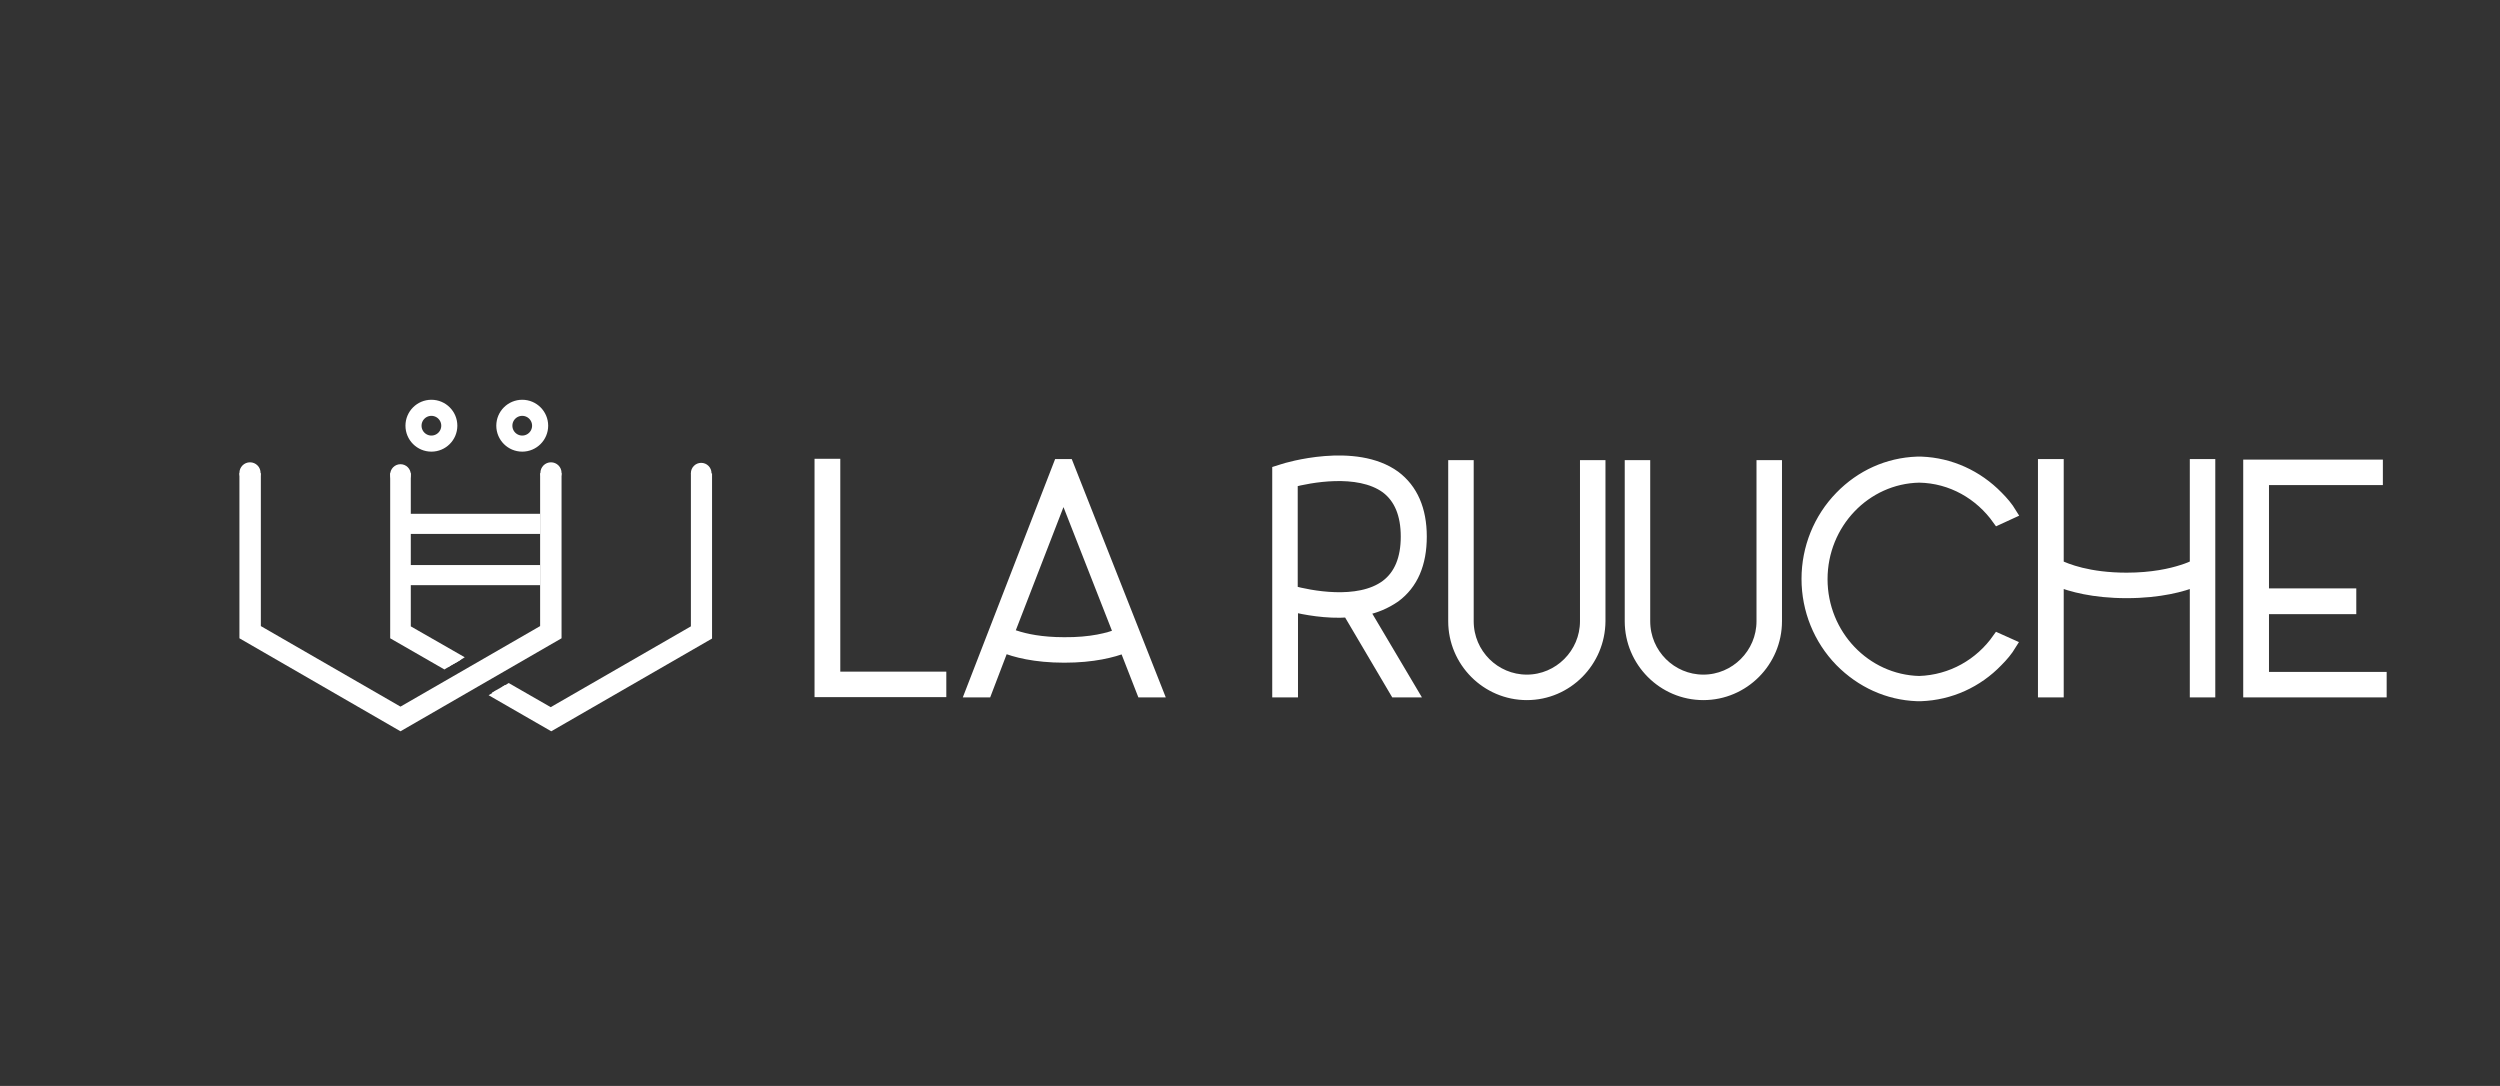 <?xml version="1.0" encoding="utf-8"?>
<!-- Generator: Adobe Illustrator 21.0.2, SVG Export Plug-In . SVG Version: 6.00 Build 0)  -->
<svg version="1.1" id="Calque_1" xmlns="http://www.w3.org/2000/svg" xmlns:xlink="http://www.w3.org/1999/xlink" x="0px" y="0px"
	 viewBox="0 0 922 400.5" style="enable-background:new 0 0 922 400.5;" xml:space="preserve">
<rect x="0" y="0" width="922" height="400.5" fill="#333333" stroke="none"/>
<style type="text/css">
	.st0{fill:none;stroke:#FFD41D;stroke-width:2.092;stroke-miterlimit:10;}
	.st1{fill:none;stroke:#000000;stroke-width:3;stroke-miterlimit:10;}
	.st2{fill:none;stroke:#000000;stroke-width:1.707;stroke-miterlimit:10;}
	.st3{fill:none;stroke:#000000;stroke-width:2.58;stroke-miterlimit:10;}
	.st4{fill:none;stroke:#FFD41D;stroke-width:3;stroke-miterlimit:10;}
	.st5{fill:none;stroke:#000000;stroke-width:2;stroke-miterlimit:10;}
	.st6{fill:none;stroke:#000000;stroke-width:3.893;stroke-miterlimit:10;}
	.st7{fill:none;stroke:#000000;stroke-width:2.215;stroke-miterlimit:10;}
	.st8{fill:none;stroke:#000000;stroke-width:2.595;stroke-miterlimit:10;}
	.st9{stroke:#000000;stroke-width:2;stroke-miterlimit:10;}
	.st10{fill:none;stroke:#000000;stroke-width:5;stroke-miterlimit:10;}
	.st11{fill:none;stroke:#000000;stroke-width:3;stroke-linecap:round;stroke-miterlimit:10;}
	.st12{fill:none;stroke:#000000;stroke-width:3.677;stroke-miterlimit:10;}
	.st13{fill:none;stroke:#000000;stroke-width:2.092;stroke-miterlimit:10;}
	.st14{fill:none;stroke:#000000;stroke-width:2.451;stroke-miterlimit:10;}
	.st15{fill:none;stroke:#FFD41D;stroke-width:3.677;stroke-miterlimit:10;}
	.st16{fill:none;stroke:#000000;stroke-width:5.5;stroke-miterlimit:10;}
	.st17{fill:none;stroke:#000000;stroke-width:8.312;stroke-miterlimit:10;}
	.st18{fill:none;stroke:#000000;stroke-width:4.987;stroke-linecap:round;stroke-miterlimit:10;}
	.st19{fill:none;stroke:#FFD41D;stroke-width:5;stroke-miterlimit:10;}
	.st20{stroke:#000000;stroke-width:1.628;stroke-miterlimit:10;}
	.st21{fill:none;stroke:#000000;stroke-width:5.3;stroke-miterlimit:10;}
	.st22{stroke:#000000;stroke-width:5;stroke-miterlimit:10;}
	.st23{fill:none;stroke:#000000;stroke-width:3.514;stroke-linecap:round;stroke-miterlimit:10;}
	.st24{fill:none;stroke:#000000;stroke-width:4;stroke-linecap:round;stroke-miterlimit:10;}
	.st25{stroke:#000000;stroke-width:8.443;stroke-miterlimit:10;}
	.st26{fill:none;stroke:#000000;stroke-width:6.755;stroke-linecap:round;stroke-miterlimit:10;}
	.st27{stroke:#000000;stroke-width:24.79;stroke-miterlimit:10;}
	.st28{fill:none;stroke:#000000;stroke-width:19.832;stroke-linecap:round;stroke-miterlimit:10;}
	.st29{fill:#FFFFFF;stroke:#FFFFFF;stroke-width:4;stroke-miterlimit:10;}
	.st30{stroke:#000000;stroke-width:3;stroke-miterlimit:10;}
	.st31{fill:#FFFFFF;}
	.st32{fill:#FFFFFF;stroke:#FFFFFF;stroke-width:7.418;stroke-miterlimit:10;}
	.st33{fill:none;stroke:#FFFFFF;stroke-width:5.934;stroke-linecap:round;stroke-miterlimit:10;}
</style>
<path class="st29" d="M307.9,249.7H347v5.4h-44.6v-83.9h5.5V249.7z"/>
<path class="st29" d="M393.9,171.3l33.1,83.9h-5.8l-6.4-16.4c-4.3,1.7-11.6,3.6-22.3,3.6c-10.9,0-18.3-2-22.4-3.7l-6.3,16.5h-5.8
	l32.5-83.9H393.9z M412.7,233.8l-20.5-52.3L372,233.7c0.7,0.2,1.6,0.6,2.5,0.8c3.6,1.2,9.5,2.5,17.9,2.5
	C402.4,237.1,409.1,235.3,412.7,233.8z"/>
<path class="st29" d="M503,225l17.9,30.2h-6.3l-17.4-29.5c-8.1,0.6-16.1-1-20.5-2v31.5h-5.5v-81.5l1.9-0.6
	c1.1-0.4,26.7-8.2,41.4,2.5c6.4,4.8,9.7,12.3,9.7,22.3c0,10-3.2,17.5-9.7,22.3C511,222.6,507.2,224.2,503,225z M511.2,215.8
	c4.9-3.7,7.4-9.7,7.4-17.9c0-8.2-2.5-14.2-7.4-17.9c-10.4-7.6-28.8-3.8-34.6-2.3v40.3C482.5,219.6,500.9,223.5,511.2,215.8z"/>
<path class="st29" d="M563.1,256.2c-14.9,0-27-12.2-27-27.1v-57.4h5.4v57.4c0,12.1,9.8,21.7,21.6,21.7c11.8,0,21.6-9.7,21.6-21.7
	v-57.4h5.4v57.4C590,244,578,256.2,563.1,256.2z"/>
<path class="st29" d="M628.2,256.2c-14.9,0-27-12.2-27-27.1v-57.4h5.4v57.4c0,12.1,9.8,21.7,21.6,21.7c11.8,0,21.6-9.7,21.6-21.7
	v-57.4h5.4v57.4C655.2,244,643.1,256.2,628.2,256.2z"/>
<path class="st29" d="M741.7,237.7c-1.4,2.3-3.1,4.3-5,6.2c-7.5,7.8-17.5,12.3-28.2,12.7h-0.8c-0.2,0-0.5,0-0.7,0
	c-10.7-0.4-20.6-4.9-28.3-12.7c-7.9-8.1-12.3-19-12.3-30.4s4.4-22.3,12.3-30.4c7.6-7.8,17.5-12.3,28.3-12.7h1.6
	c10.6,0.4,20.6,4.9,28.2,12.7c1.9,1.9,3.6,3.9,5,6.2l-5,2.3c-6.6-9.3-17.1-15.4-29-15.6c-19.8,0.4-35.8,17.1-35.8,37.6
	c0,20.5,16,37.2,35.8,37.7c11.9-0.4,22.4-6.4,29-15.8L741.7,237.7z"/>
<path class="st29" d="M809.6,171.3h5.4v83.9h-5.4v-40.8c-4.5,1.8-12.9,4.2-25.3,4.2c-12.4,0-20.6-2.4-25.2-4.2v40.8h-5.5v-83.9h5.5
	v37.1c2.9,1.4,11.1,4.8,25.2,4.8c9.5,0,16.4-1.6,20.4-2.9c2.3-0.7,3.8-1.4,4.9-1.9V171.3z"/>
<path class="st29" d="M878.2,249.8v5.4h-48.9v-83.7h47.5v5.4h-42V219H867v5.5h-32.2v25.3H878.2z"/>
<polygon class="st31" points="147.7,269.7 88.3,235.4 88.3,174.5 96.2,174.5 96.2,230.9 147.7,260.6 199.2,230.9 199.2,174.5 
	207.1,174.5 207.1,235.4 "/>
<g>
	<polygon class="st31" points="170.1,243.2 168.8,244 166.5,245.3 165.2,246.1 145.2,234.5 145.2,174.5 150.2,174.5 150.2,231.7 	
		"/>
	<path class="st31" d="M148.8,232.5v-58h-2.3v59.3l20,11.5l2.3-1.3L148.8,232.5z M151.5,231v-56.5h-7.6v60.9l20,11.5h0l1.3-0.8
		l1.3-0.8l2.3-1.3l1.3-0.8l1.3-0.8L151.5,231z"/>
</g>
<g>
	<polygon class="st31" points="261.1,174.5 261.1,234.5 203.1,268 181.4,255.5 182.7,254.7 185,253.4 186.3,252.6 203.1,262.3 
		256.1,231.7 256.1,174.5 	"/>
	<path class="st31" d="M254.8,174.5V231l-51.7,29.8l-15.5-8.9l-1.3,0.8l-1.3,0.8l18.2,10.5l54.3-31.3v-55.4h2.3v56.6l-56.6,32.7
		l-20.4-11.8l-1.3,0.8l-1.3,0.8l23.1,13.3l59.3-34.2v-60.9H254.8z"/>
</g>
<line class="st32" x1="146.5" y1="193.2" x2="199.2" y2="193.2"/>
<line class="st32" x1="146.5" y1="212.1" x2="199.2" y2="212.1"/>
<circle class="st33" cx="159.1" cy="157" r="6.6"/>
<circle class="st33" cx="192.6" cy="157" r="6.6"/>
<circle class="st31" cx="258.6" cy="174.5" r="3.8"/>
<circle class="st31" cx="203.2" cy="174.4" r="3.9"/>
<circle class="st31" cx="147.7" cy="175" r="3.8"/>
<circle class="st31" cx="92.2" cy="174.4" r="3.9"/>
</svg>
